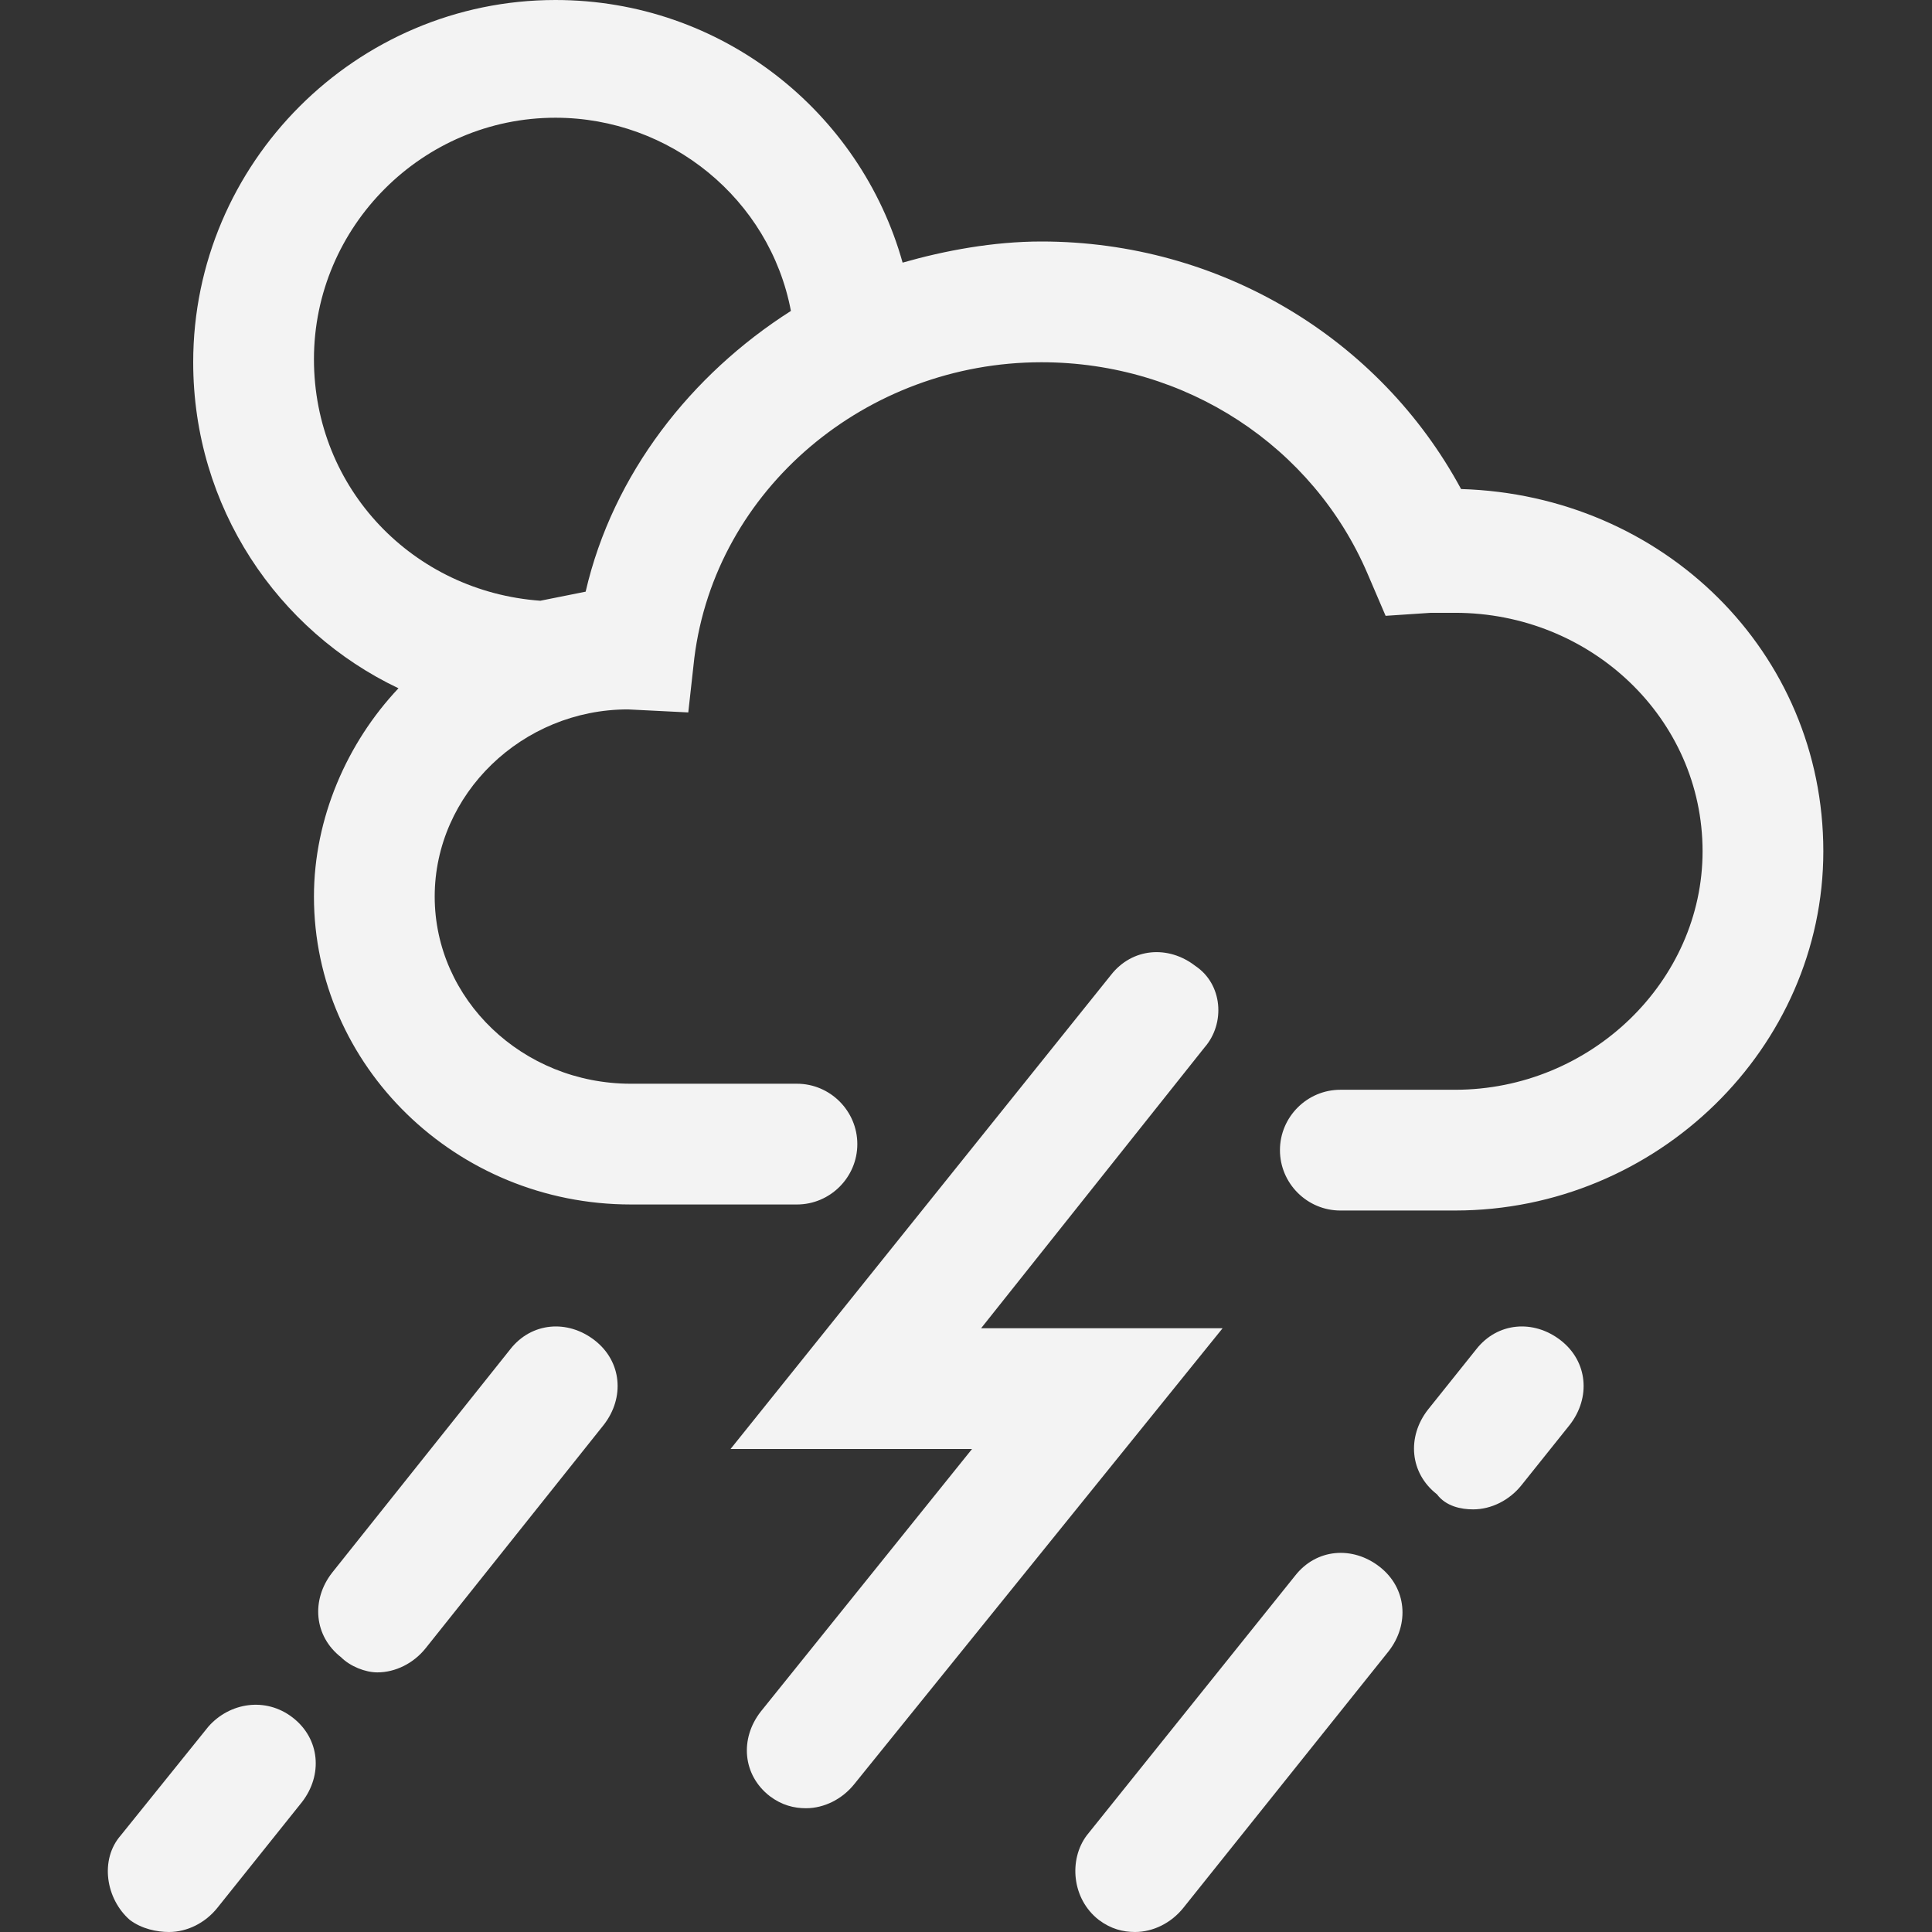 <?xml version="1.0" encoding="utf-8"?>
<!-- Generator: Adobe Illustrator 19.1.0, SVG Export Plug-In . SVG Version: 6.00 Build 0)  -->
<svg version="1.1" id="Layer_2" xmlns="http://www.w3.org/2000/svg" x="0px" y="0px"
     viewBox="0 0 64 64" style="enable-background:new 0 0 64 64;" xml:space="preserve">
<rect x="0" y="0" width="64" height="64" fill="#333333" stroke="none"/>
<style type="text/css">
	.st0{fill:#f3f3f3;}
</style>
<g>
	<path class="st0" d="M39.6,32c-0.9-0.7-2.1-0.6-2.8,0.3L24.2,48h8l-7,8.7c-0.7,0.9-0.6,2.1,0.3,2.8c0.4,0.3,0.8,0.4,1.2,0.4
		c0.6,0,1.2-0.3,1.6-0.8L40.5,44h-8l7.4-9.3C40.6,33.9,40.5,32.6,39.6,32z"/>
	<path class="st0" d="M48.4,16.2c-2.7-5-8-8.2-13.9-8.2c-1.6,0-3.2,0.3-4.6,0.7C28.5,3.7,23.9,0,18.4,0c-6.6,0-12,5.4-12,12
		c0,4.8,2.8,8.9,6.8,10.8c-1.7,1.8-2.8,4.3-2.8,6.9c0,5.6,4.7,10.2,10.5,10.2l5.5,0c1.1,0,2-0.9,2-2s-0.9-2-2-2l-5.5,0
		c-3.6,0-6.5-2.8-6.5-6.2c0-3.4,2.9-6.2,6.4-6.2l2,0.1l0.2-1.8c0.7-5.6,5.7-9.8,11.5-9.8c4.8,0,9,2.8,10.8,7l0.6,1.4l1.5-0.1
		c0.3,0,0.5,0,0.8,0c4.5,0,8.2,3.5,8.2,7.9c0,4.3-3.7,7.9-8.2,7.9l-3.8,0c-1.1,0-2,0.9-2,2c0,1.1,0.9,2,2,2c0,0,0,0,0,0l3.8,0
		c6.7,0,12.2-5.4,12.2-11.9C60.4,21.6,55.1,16.4,48.4,16.2z M19.4,19.6c-0.5,0.1-1,0.2-1.5,0.3c-4.2-0.3-7.5-3.7-7.5-8
		c0-4.4,3.6-8,8-8c3.8,0,7.1,2.7,7.8,6.4C22.9,12.4,20.3,15.7,19.4,19.6z"/>
	<path class="st0" d="M4.3,63.6C4.7,63.9,5.2,64,5.6,64c0.6,0,1.2-0.3,1.6-0.8l2.8-3.5c0.7-0.9,0.6-2.1-0.3-2.8
		c-0.9-0.7-2.1-0.5-2.8,0.3L4,60.8C3.3,61.6,3.5,62.9,4.3,63.6z"/>
	<path class="st0" d="M12.5,55.4c0.6,0,1.2-0.3,1.6-0.8l5.9-7.4c0.7-0.9,0.6-2.1-0.3-2.8c-0.9-0.7-2.1-0.6-2.8,0.3l-5.9,7.4
		c-0.7,0.9-0.6,2.1,0.3,2.8C11.6,55.2,12.1,55.4,12.5,55.4z"/>
	<path class="st0" d="M36.4,63.6c0.4,0.3,0.8,0.4,1.2,0.4c0.6,0,1.2-0.3,1.6-0.8l6.8-8.5c0.7-0.9,0.6-2.1-0.3-2.8
		c-0.9-0.7-2.1-0.6-2.8,0.3L36,60.8C35.4,61.6,35.5,62.9,36.4,63.6z"/>
	<path class="st0" d="M48.8,50c0.6,0,1.2-0.3,1.6-0.8l1.6-2c0.7-0.9,0.6-2.1-0.3-2.8c-0.9-0.7-2.1-0.6-2.8,0.3l-1.6,2
		c-0.7,0.9-0.6,2.1,0.3,2.8C47.9,49.9,48.4,50,48.8,50z"/>
</g>
</svg>
